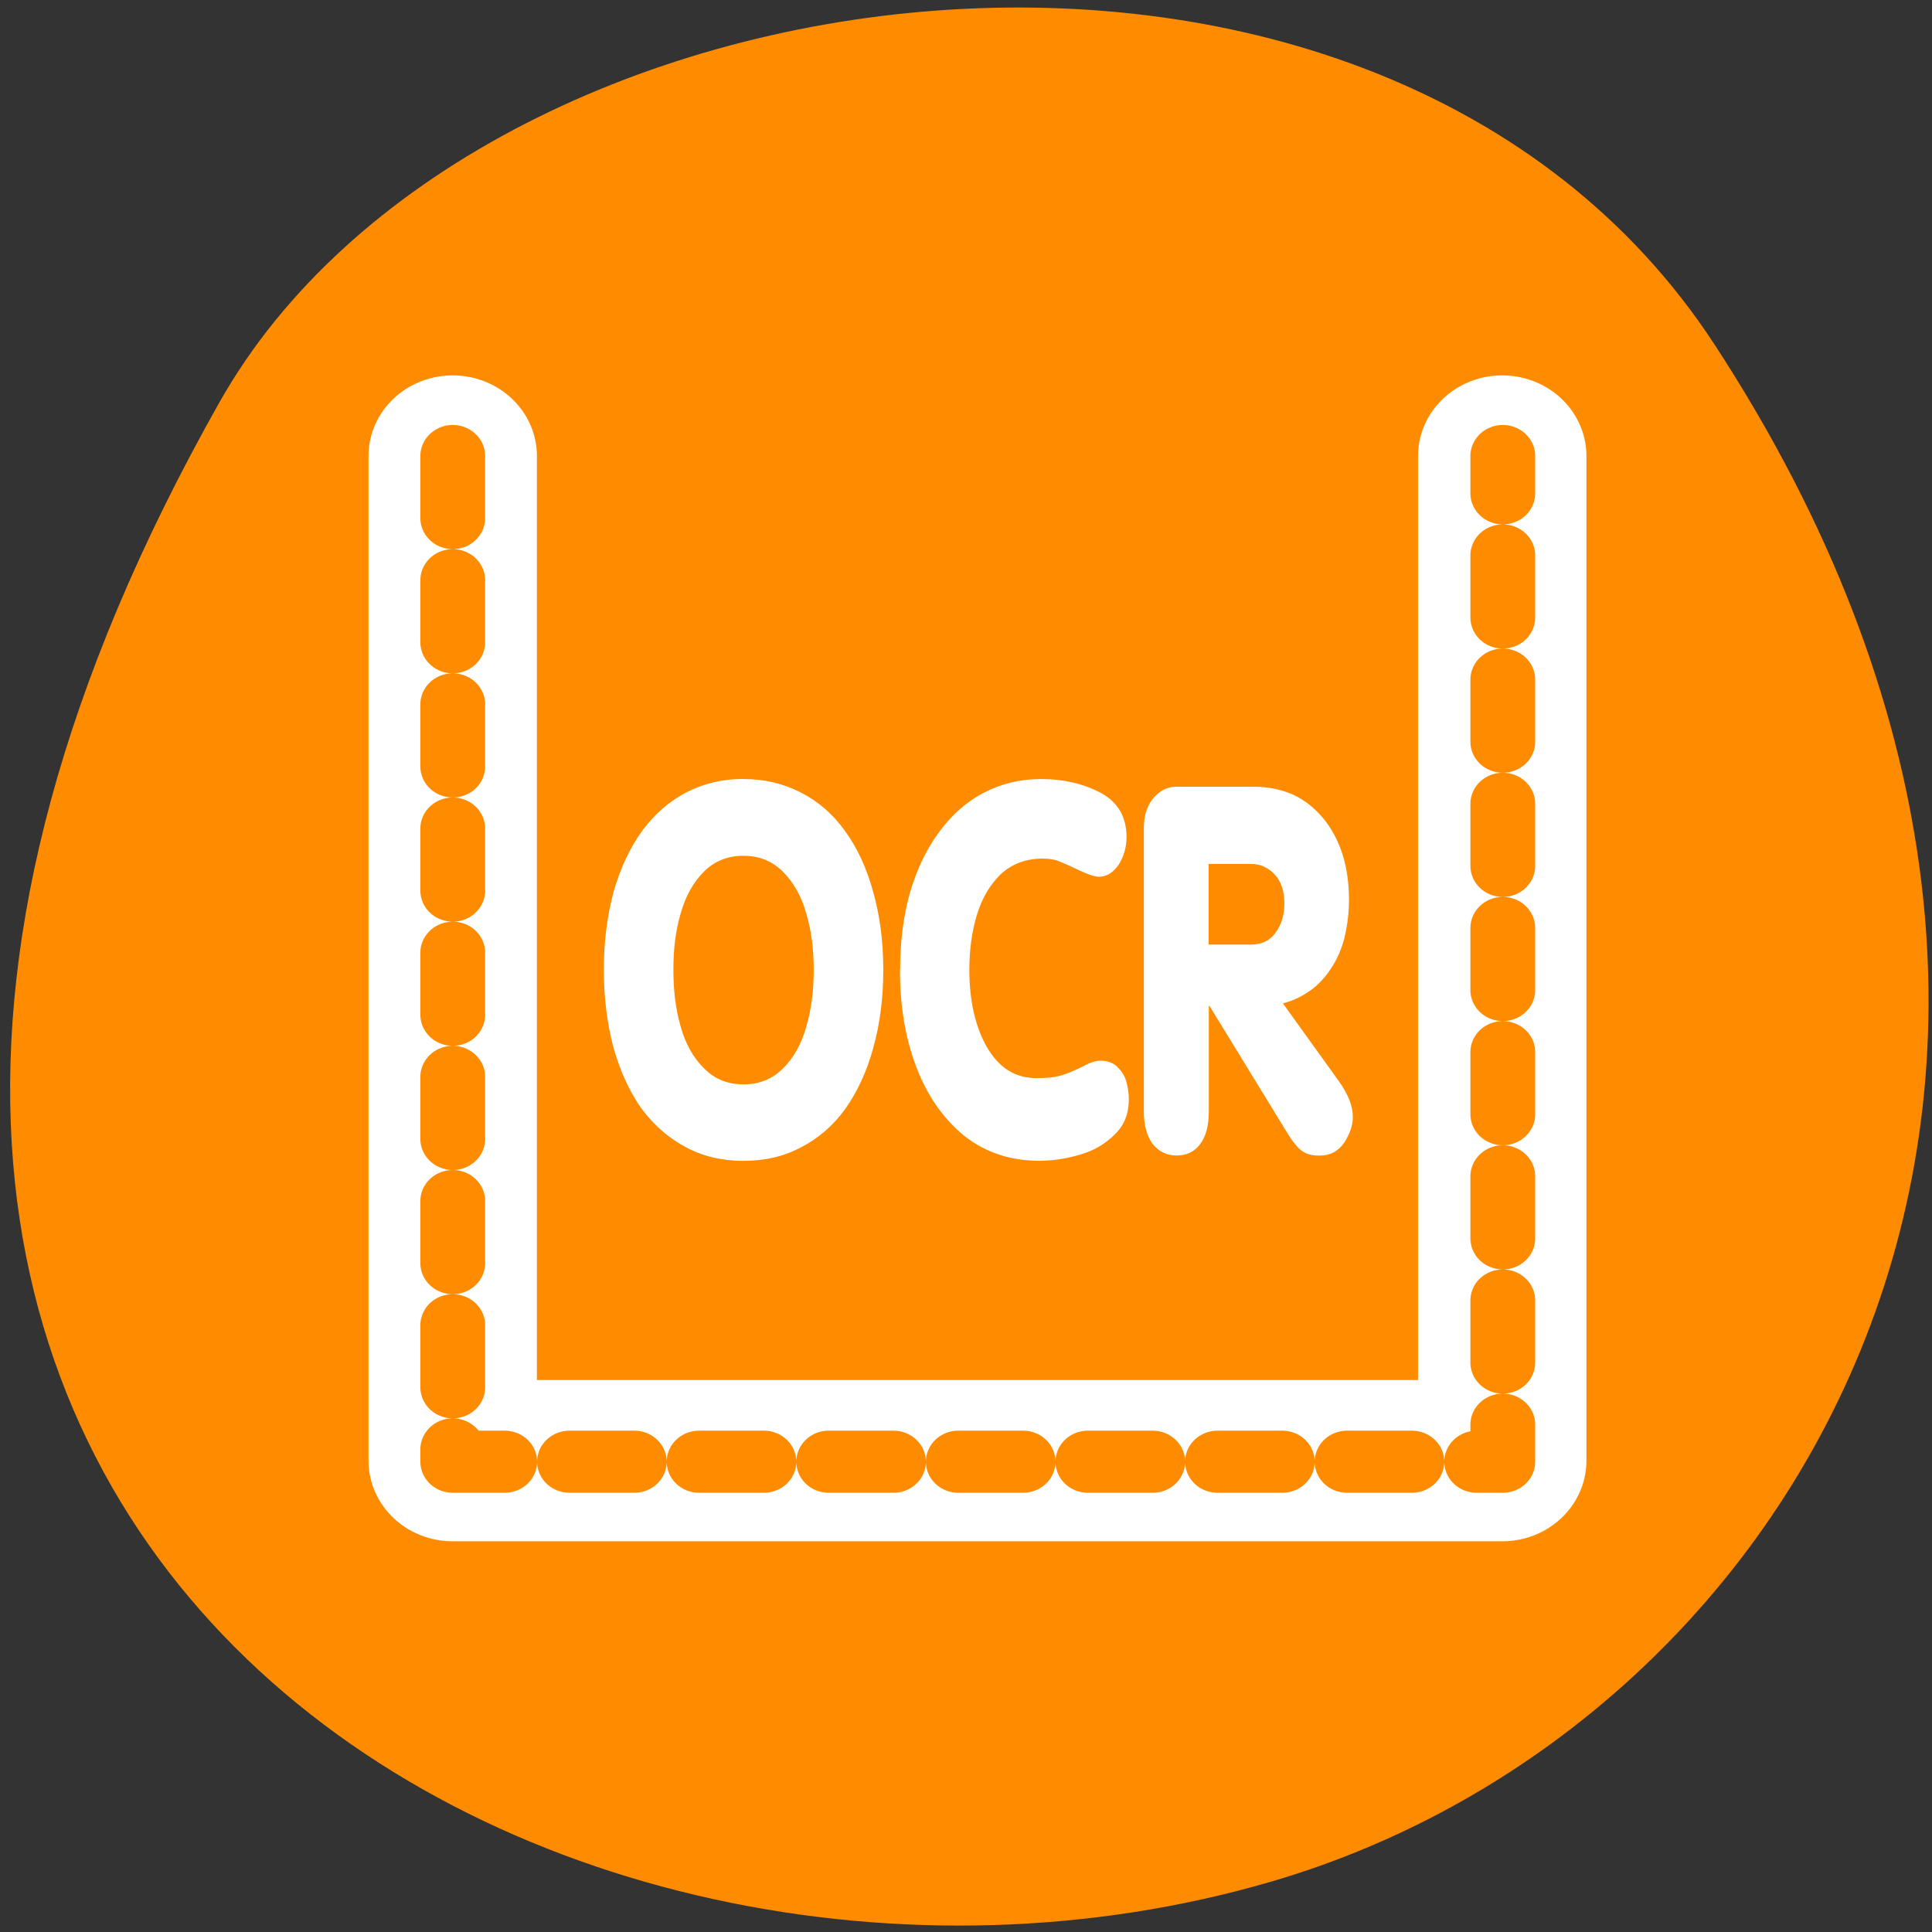 <svg xmlns="http://www.w3.org/2000/svg" viewBox="0 0 22 22"><rect x="0" y="0" width="22" height="22" fill="#333333" stroke="none"/><g style="fill:#fff"><path d="m 14.551 7.848 c 0 1.055 -0.855 1.91 -1.91 1.91 c -1.055 0 -1.91 -0.855 -1.91 -1.91 c 0 -1.055 0.855 -1.906 1.91 -1.906 c 1.055 0 1.91 0.852 1.91 1.906"/><path d="m 14.777 14.559 c 0 1.055 -0.855 1.906 -1.91 1.906 c -1.051 0 -1.91 -0.852 -1.91 -1.906 c 0 -1.055 0.859 -1.91 1.91 -1.91 c 1.055 0 1.91 0.855 1.91 1.91"/><path d="m 7.453 10.891 c 0 1.055 -0.855 1.906 -1.91 1.906 c -1.055 0 -1.906 -0.852 -1.906 -1.906 c 0 -1.059 0.852 -1.91 1.906 -1.91 c 1.055 0 1.91 0.855 1.91 1.91"/></g><path d="m 19.523 3.922 c 5.375 8.23 1.039 15.727 -5.047 17.504 c -8.184 2.395 -19.297 -3.895 -11.973 -16.852 c 2.91 -5.148 13.191 -6.512 17.02 -0.652" style="fill:#ff8c00"/><path d="m 8.465 8.871 c 0.238 0 0.453 0.051 0.652 0.152 c 0.199 0.102 0.367 0.246 0.504 0.438 c 0.137 0.188 0.246 0.418 0.32 0.688 c 0.078 0.273 0.117 0.57 0.117 0.895 c 0 0.324 -0.039 0.625 -0.117 0.898 c -0.074 0.27 -0.184 0.5 -0.32 0.691 c -0.137 0.188 -0.305 0.332 -0.504 0.434 c -0.199 0.105 -0.414 0.152 -0.652 0.152 c -0.234 0 -0.449 -0.047 -0.648 -0.152 c -0.195 -0.102 -0.363 -0.246 -0.508 -0.438 c -0.137 -0.191 -0.242 -0.418 -0.32 -0.688 c -0.074 -0.273 -0.113 -0.574 -0.113 -0.898 c 0 -0.324 0.039 -0.621 0.113 -0.895 c 0.078 -0.27 0.188 -0.5 0.324 -0.688 c 0.141 -0.191 0.309 -0.336 0.504 -0.438 c 0.199 -0.102 0.414 -0.152 0.648 -0.152 m 0 0.875 c -0.176 0 -0.328 0.059 -0.449 0.18 c -0.121 0.121 -0.211 0.281 -0.266 0.48 c -0.059 0.199 -0.082 0.41 -0.082 0.637 c 0 0.23 0.023 0.441 0.082 0.645 c 0.055 0.199 0.145 0.359 0.266 0.477 c 0.121 0.125 0.273 0.184 0.449 0.184 c 0.18 0 0.328 -0.059 0.449 -0.18 c 0.121 -0.117 0.211 -0.277 0.266 -0.473 c 0.059 -0.199 0.086 -0.414 0.086 -0.652 c 0 -0.234 -0.027 -0.449 -0.086 -0.645 c -0.055 -0.195 -0.145 -0.352 -0.266 -0.473 c -0.121 -0.121 -0.27 -0.18 -0.449 -0.18 m 1.785 1.297 c 0 -0.309 0.035 -0.602 0.109 -0.867 c 0.078 -0.27 0.188 -0.5 0.328 -0.691 c 0.141 -0.195 0.309 -0.348 0.508 -0.453 c 0.199 -0.105 0.418 -0.16 0.656 -0.16 c 0.266 0 0.492 0.055 0.688 0.16 c 0.191 0.105 0.289 0.273 0.289 0.5 c 0 0.117 -0.031 0.223 -0.09 0.316 c -0.062 0.09 -0.137 0.137 -0.227 0.137 c -0.047 0 -0.121 -0.027 -0.223 -0.074 c -0.105 -0.051 -0.18 -0.082 -0.227 -0.102 c -0.047 -0.02 -0.113 -0.031 -0.191 -0.031 c -0.188 0 -0.348 0.062 -0.473 0.176 c -0.121 0.117 -0.215 0.273 -0.273 0.465 c -0.059 0.195 -0.086 0.402 -0.086 0.625 c 0 0.348 0.066 0.645 0.199 0.879 c 0.137 0.238 0.324 0.355 0.566 0.355 c 0.129 0 0.23 -0.012 0.305 -0.039 c 0.074 -0.023 0.152 -0.059 0.23 -0.098 c 0.078 -0.043 0.145 -0.062 0.188 -0.062 c 0.09 0 0.16 0.027 0.207 0.082 c 0.047 0.047 0.082 0.105 0.098 0.176 c 0.016 0.066 0.023 0.129 0.023 0.184 c 0 0.16 -0.051 0.293 -0.16 0.398 c -0.105 0.105 -0.234 0.184 -0.395 0.23 c -0.16 0.047 -0.312 0.07 -0.465 0.07 c -0.328 0 -0.613 -0.094 -0.855 -0.285 c -0.238 -0.195 -0.422 -0.457 -0.547 -0.789 c -0.125 -0.328 -0.184 -0.695 -0.184 -1.102 m 2.777 1.613 v -3.219 c 0 -0.145 0.035 -0.262 0.109 -0.348 c 0.074 -0.086 0.16 -0.129 0.258 -0.129 h 0.887 c 0.164 0 0.312 0.031 0.445 0.09 c 0.133 0.062 0.246 0.152 0.344 0.27 c 0.094 0.113 0.168 0.25 0.219 0.41 c 0.051 0.156 0.074 0.332 0.074 0.523 c 0 0.152 -0.02 0.293 -0.051 0.426 c -0.035 0.133 -0.086 0.25 -0.152 0.348 c -0.066 0.102 -0.145 0.188 -0.238 0.254 c -0.094 0.066 -0.195 0.117 -0.312 0.145 l 0.641 0.891 c 0.102 0.145 0.156 0.277 0.156 0.406 c 0 0.094 -0.035 0.191 -0.098 0.289 c -0.066 0.098 -0.16 0.148 -0.281 0.148 c -0.086 0 -0.152 -0.016 -0.203 -0.055 c -0.047 -0.035 -0.094 -0.094 -0.148 -0.176 l -0.902 -1.473 h -0.008 v 1.199 c 0 0.168 -0.035 0.293 -0.102 0.379 c -0.066 0.086 -0.156 0.125 -0.266 0.125 c -0.109 0 -0.199 -0.043 -0.27 -0.129 c -0.066 -0.09 -0.102 -0.211 -0.102 -0.375 m 0.738 -2.816 v 0.918 h 0.484 c 0.117 0 0.211 -0.043 0.273 -0.129 c 0.07 -0.09 0.105 -0.203 0.105 -0.34 c 0 -0.137 -0.035 -0.246 -0.105 -0.324 c -0.074 -0.082 -0.164 -0.125 -0.273 -0.125 h -0.484" style="fill:#fff"/><g style="fill:none;stroke-linecap:round;stroke-linejoin:round"><path d="m 4.674 4.689 v 50.62 h 50.64 v -50.62" transform="matrix(0.236 0 0 0.226 4.052 4.133)" style="stroke:#fff;stroke-width:8.125"/><path d="m 2.147 2.241 v 55.593 h 55.614 v -55.593" transform="matrix(0.215 0 0 0.206 4.694 4.731)" style="stroke-dasharray:3.432 3.432;stroke:#ff8c00;stroke-width:3.432"/></g></svg>